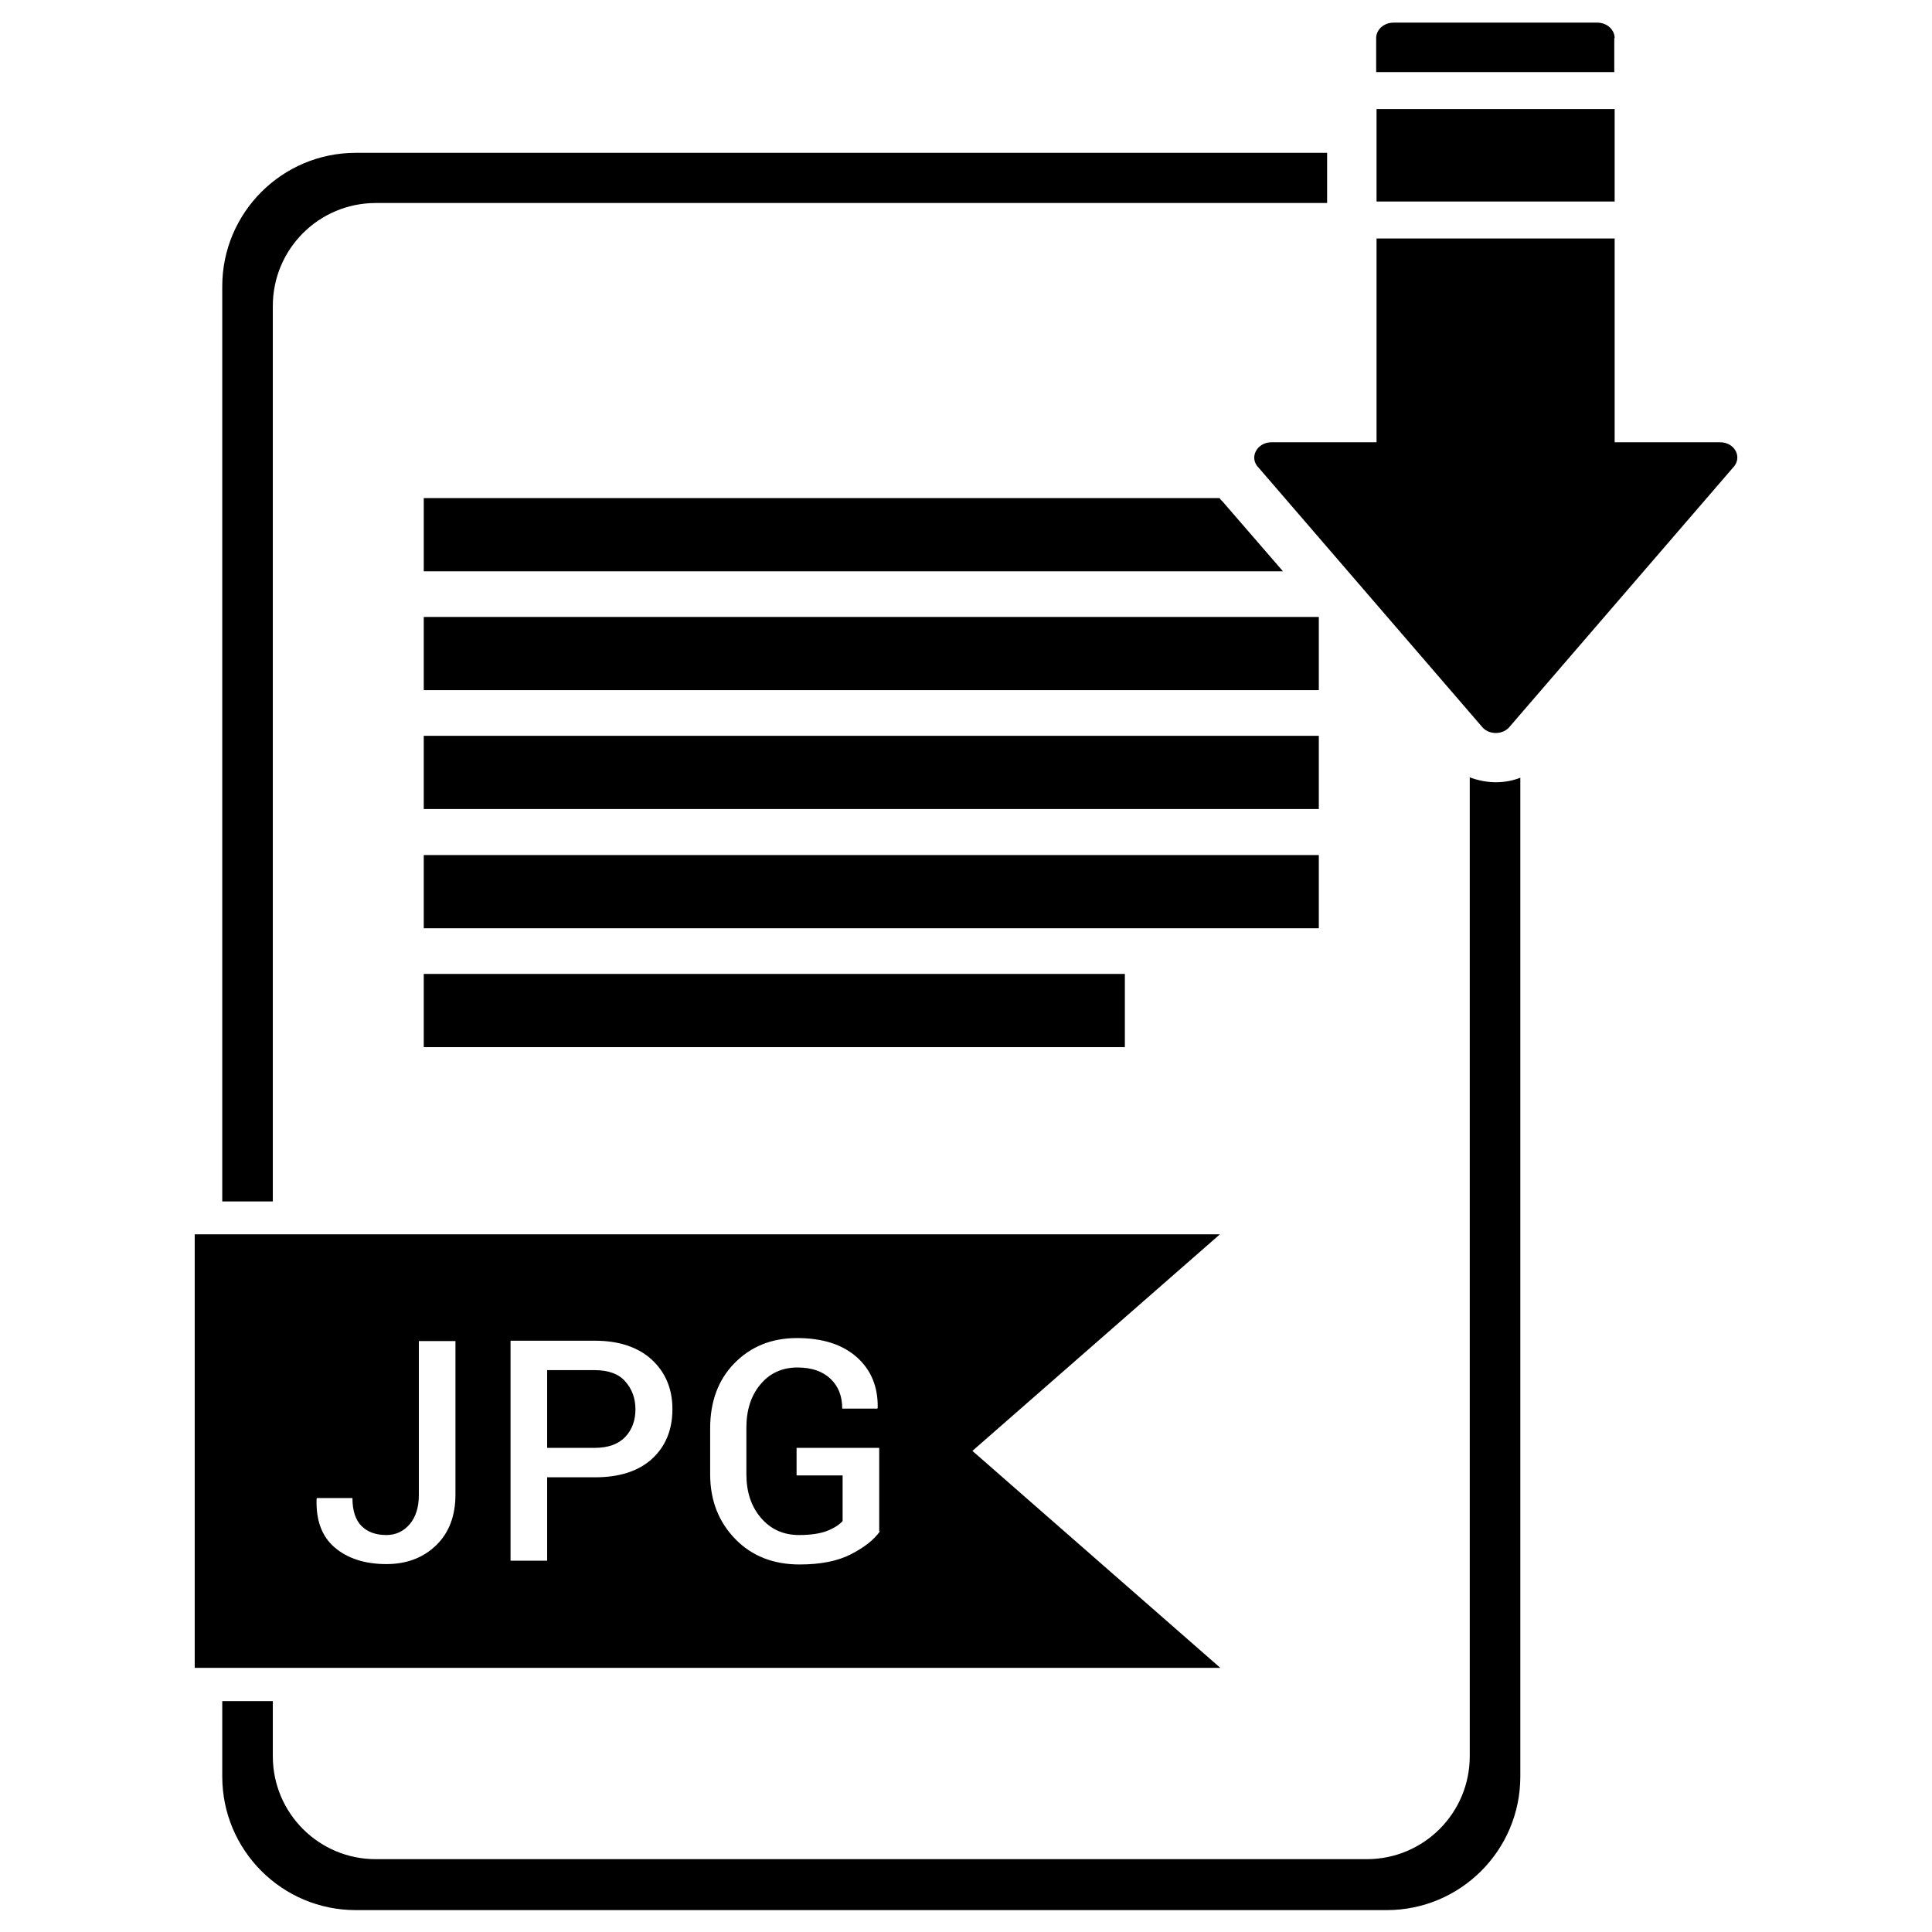<?xml version="1.0" ?><svg id="Layer_1" style="enable-background:new 0 0 512 512;" version="1.1" viewBox="0 0 512 512" xml:space="preserve" xmlns="http://www.w3.org/2000/svg" xmlns:xlink="http://www.w3.org/1999/xlink"><g><path d="M257.7,384.5l65.6-57.4H51.6v114.9h271.8L257.7,384.5z M120.7,396.1c0,5.6-1.7,10.1-5.1,13.4c-3.4,3.3-7.8,5-13.2,5   c-5.7,0-10.3-1.5-13.7-4.4c-3.4-2.9-5-7.2-4.8-12.9l0.1-0.2h9.4c0,3.3,0.8,5.8,2.4,7.4c1.6,1.6,3.8,2.4,6.6,2.4   c2.5,0,4.6-1,6.2-2.9c1.6-1.9,2.4-4.5,2.4-7.7v-40.8h9.7V396.1z M172.8,386.6c-3.6,3.3-8.7,4.9-15.1,4.9H145v22.1h-9.7v-58.3h22.3   c6.4,0,11.5,1.7,15.1,5c3.6,3.3,5.5,7.7,5.5,13.1C178.2,378.9,176.4,383.3,172.8,386.6z M233.2,405.8c-1.6,2.3-4.2,4.3-7.7,6.1   c-3.5,1.8-8,2.7-13.6,2.7c-6.9,0-12.6-2.2-17-6.7s-6.7-10.2-6.7-17.2v-12.2c0-7,2.1-12.8,6.4-17.2c4.3-4.4,9.8-6.7,16.6-6.7   c6.8,0,12.1,1.7,15.9,5.1c3.8,3.4,5.6,7.9,5.5,13.4l-0.1,0.2h-9.3c0-3.3-1-5.9-3.1-7.9s-5-3-8.8-3c-4,0-7.3,1.5-9.8,4.5   c-2.5,3-3.7,6.8-3.7,11.5v12.3c0,4.7,1.3,8.6,3.9,11.6c2.6,3,5.9,4.5,10.1,4.5c3.1,0,5.6-0.4,7.4-1.1c1.8-0.7,3.2-1.6,4.1-2.6V391   h-12.2v-7.3h21.9V405.8z"/><path d="M157.6,363.1H145v20.6h12.6c3.6,0,6.3-1,8.1-2.9c1.8-1.9,2.7-4.4,2.7-7.3s-0.9-5.4-2.7-7.4   C164,364.1,161.2,363.1,157.6,363.1z" id="XMLID_11_"/><path d="M455.8,117.2h-27.9v-54h-63.1v54H337c-4,0-6.1,4.2-3.4,6.8l59.4,68.9c1.8,1.8,5,1.8,6.8,0l59.4-68.9   C461.9,121.3,459.8,117.2,455.8,117.2z" id="XMLID_10_"/><rect height="24.5" id="XMLID_9_" width="63.1" x="364.8" y="28.9"/><path d="M389.5,206v259.4c0,15.1-12.2,27.3-27.3,27.3H99.6c-15.1,0-27.3-12.2-27.3-27.3v-14.6H58.9v20   c0,19.5,15.8,35.4,35.4,35.4h273.2c19.5,0,35.4-15.8,35.4-35.4V206.1c-2,0.8-4.2,1.2-6.5,1.2C394,207.3,391.6,206.8,389.5,206z" id="XMLID_8_"/><path d="M72.3,81.1c0-15.1,12.2-27.3,27.3-27.3h252.1V50v-9.5H94.3c-19.5,0-35.4,15.8-35.4,35.4v242.5h13.4V81.1z" id="XMLID_7_"/><path d="M323.2,132H112.3v19.4h227.7l-16.1-18.6C323.6,132.6,323.4,132.3,323.2,132z" id="XMLID_6_"/><rect height="19.4" id="XMLID_5_" width="237.2" x="112.3" y="163.5"/><rect height="19.4" id="XMLID_4_" width="237.2" x="112.3" y="195"/><rect height="19.4" id="XMLID_3_" width="237.2" x="112.3" y="226.6"/><rect height="19.4" id="XMLID_2_" width="185.8" x="112.3" y="258.1"/><path d="M427.9,10.1c0-2.2-2-4.1-4.6-4.1h-54c-2.5,0-4.6,1.8-4.6,4.1v9h63.1V10.1z" id="XMLID_1_"/></g></svg>